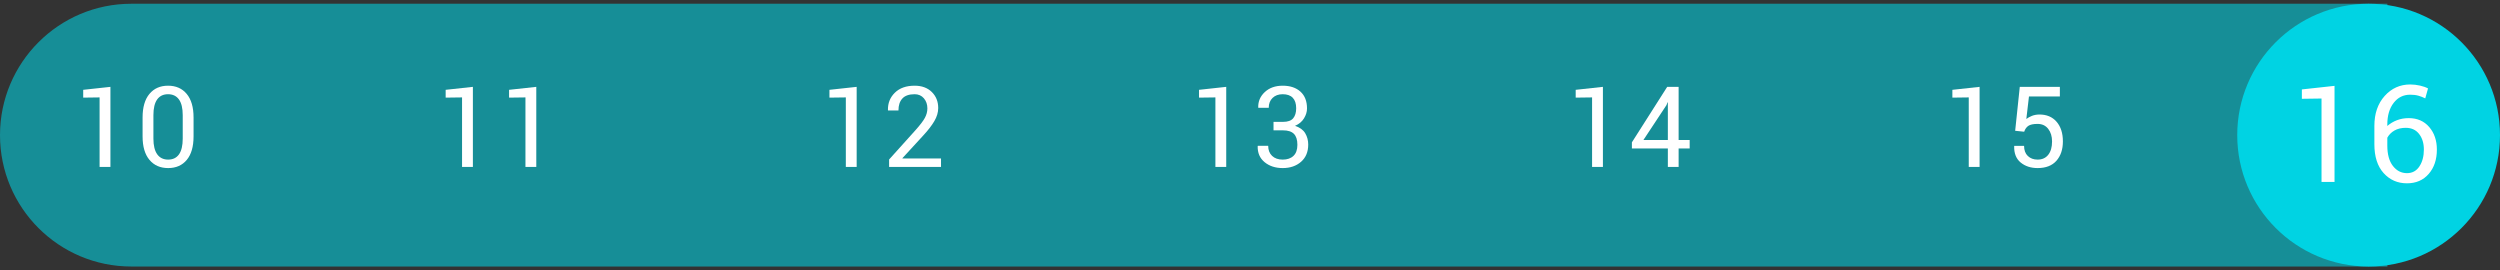 <?xml version="1.0" encoding="UTF-8"?>
<svg width="333px" height="36px" viewBox="0 0 333 36" version="1.1" xmlns="http://www.w3.org/2000/svg" xmlns:xlink="http://www.w3.org/1999/xlink">
    <rect x="0" y="0" width="333" height="36" fill="#333333" stroke="none"/>
    <!-- Generator: Sketch 42 (36781) - http://www.bohemiancoding.com/sketch -->
    <title>Group 38</title>
    <desc>Created with Sketch.</desc>
    <defs></defs>
    <g id="template(outline)" stroke="none" stroke-width="1" fill="none" fill-rule="evenodd">
        <g id="card-temp" transform="translate(-1280, -935)">
            <g id="Group-25" transform="translate(1267, 722)">
                <g id="Group-23">
                    <g id="選擇假別/時間-+-Shape-Copy-8-+-Shape-Copy-9">
                        <g id="選擇假別/時間">
                            <g id="Group-38" transform="translate(13, 213)">
                                <path d="M0,18 C0,8.335 7.841,0.5 17.493,0.5 L318,0.5 L318,35.5 L17.493,35.5 C7.832,35.5 0,27.667 0,18 L0,18 Z" id="Rectangle-2" fill="#04CBD9" opacity="0.602"></path>
                                <circle id="Oval-490-Copy-6" fill="#00D3E3" cx="315.5" cy="18" r="17.5"></circle>
                                <path d="M14.708,22.233 L13.265,22.233 L13.265,12.975 L11.082,13.004 L11.082,11.964 L14.708,11.569 L14.708,22.233 Z M25.782,18.168 C25.782,19.53 25.481,20.574 24.877,21.299 C24.274,22.024 23.448,22.387 22.398,22.387 C21.348,22.387 20.518,22.023 19.908,21.295 C19.298,20.568 18.992,19.525 18.992,18.168 L18.992,15.641 C18.992,14.284 19.296,13.24 19.904,12.51 C20.512,11.78 21.339,11.415 22.384,11.415 C23.433,11.415 24.262,11.78 24.87,12.51 C25.478,13.24 25.782,14.284 25.782,15.641 L25.782,18.168 Z M24.339,15.333 C24.339,14.411 24.172,13.716 23.837,13.25 C23.503,12.783 23.018,12.55 22.384,12.55 C21.749,12.55 21.265,12.783 20.933,13.25 C20.601,13.716 20.435,14.411 20.435,15.333 L20.435,18.461 C20.435,19.384 20.604,20.081 20.941,20.552 C21.278,21.023 21.763,21.259 22.398,21.259 C23.033,21.259 23.515,21.024 23.845,20.556 C24.174,20.087 24.339,19.389 24.339,18.461 L24.339,15.333 Z" id="10" fill="#FFFFFF"></path>
                                <path d="M62.988,22.233 L61.545,22.233 L61.545,12.975 L59.362,13.004 L59.362,11.964 L62.988,11.569 L62.988,22.233 Z M71.433,22.233 L69.99,22.233 L69.99,12.975 L67.807,13.004 L67.807,11.964 L71.433,11.569 L71.433,22.233 Z" id="11" fill="#FFFFFF"></path>
                                <path d="M114.108,22.233 L112.665,22.233 L112.665,12.975 L110.482,13.004 L110.482,11.964 L114.108,11.569 L114.108,22.233 Z M125.343,22.233 L118.429,22.233 L118.429,21.244 L121.923,17.362 C122.548,16.664 122.971,16.11 123.193,15.7 C123.416,15.289 123.527,14.87 123.527,14.44 C123.527,13.908 123.372,13.46 123.062,13.096 C122.752,12.732 122.34,12.55 121.828,12.55 C121.09,12.55 120.547,12.739 120.198,13.118 C119.849,13.496 119.674,14.027 119.674,14.711 L118.29,14.711 L118.275,14.667 C118.251,13.749 118.556,12.977 119.191,12.352 C119.826,11.727 120.704,11.415 121.828,11.415 C122.785,11.415 123.547,11.695 124.116,12.254 C124.685,12.813 124.97,13.524 124.97,14.389 C124.97,14.97 124.797,15.552 124.453,16.135 C124.109,16.719 123.627,17.345 123.007,18.014 L120.202,21.068 L120.216,21.105 L125.343,21.105 L125.343,22.233 Z" id="12" fill="#FFFFFF"></path>
                                <path d="M163.334,22.233 L161.892,22.233 L161.892,12.975 L159.709,13.004 L159.709,11.964 L163.334,11.569 L163.334,22.233 Z M169.633,16.234 L170.893,16.234 C171.533,16.234 171.986,16.074 172.252,15.755 C172.518,15.435 172.651,14.989 172.651,14.418 C172.651,13.808 172.5,13.344 172.197,13.026 C171.894,12.709 171.447,12.55 170.856,12.55 C170.295,12.55 169.844,12.715 169.505,13.045 C169.166,13.374 168.996,13.812 168.996,14.359 L167.612,14.359 L167.597,14.315 C167.573,13.51 167.864,12.825 168.472,12.261 C169.08,11.697 169.875,11.415 170.856,11.415 C171.843,11.415 172.629,11.677 173.215,12.202 C173.801,12.727 174.094,13.476 174.094,14.447 C174.094,14.887 173.961,15.325 173.695,15.762 C173.428,16.199 173.029,16.532 172.497,16.762 C173.137,16.972 173.59,17.301 173.856,17.75 C174.122,18.2 174.255,18.703 174.255,19.259 C174.255,20.231 173.936,20.995 173.299,21.552 C172.662,22.108 171.848,22.387 170.856,22.387 C169.885,22.387 169.08,22.124 168.443,21.599 C167.806,21.074 167.499,20.363 167.524,19.464 L167.546,19.42 L168.923,19.42 C168.923,19.982 169.095,20.429 169.439,20.761 C169.783,21.093 170.256,21.259 170.856,21.259 C171.467,21.259 171.945,21.093 172.292,20.761 C172.639,20.429 172.812,19.938 172.812,19.289 C172.812,18.629 172.658,18.144 172.351,17.831 C172.043,17.519 171.557,17.362 170.893,17.362 L169.633,17.362 L169.633,16.234 Z" id="13" fill="#FFFFFF"></path>
                                <path d="M213.508,22.233 L212.065,22.233 L212.065,12.975 L209.882,13.004 L209.882,11.964 L213.508,11.569 L213.508,22.233 Z M223.593,18.644 L225.065,18.644 L225.065,19.772 L223.593,19.772 L223.593,22.233 L222.158,22.233 L222.158,19.772 L217.368,19.772 L217.368,18.959 L222.07,11.569 L223.593,11.569 L223.593,18.644 Z M218.906,18.644 L222.158,18.644 L222.158,13.642 L222.114,13.634 L221.975,14 L218.906,18.644 Z" id="14" fill="#FFFFFF"></path>
                                <path d="M263.681,22.233 L262.238,22.233 L262.238,12.975 L260.056,13.004 L260.056,11.964 L263.681,11.569 L263.681,22.233 Z M268.42,17.421 L269.035,11.569 L274.374,11.569 L274.374,12.851 L270.258,12.851 L269.907,15.846 C270.131,15.68 270.382,15.542 270.657,15.432 C270.933,15.322 271.252,15.263 271.613,15.253 C272.595,15.243 273.367,15.563 273.931,16.212 C274.495,16.862 274.777,17.736 274.777,18.834 C274.777,19.904 274.49,20.763 273.917,21.413 C273.343,22.062 272.507,22.387 271.408,22.387 C270.505,22.387 269.753,22.14 269.152,21.647 C268.552,21.154 268.264,20.429 268.288,19.472 L268.303,19.428 L269.606,19.428 C269.606,20.009 269.774,20.459 270.108,20.779 C270.443,21.099 270.876,21.259 271.408,21.259 C272.019,21.259 272.492,21.044 272.829,20.614 C273.166,20.185 273.334,19.596 273.334,18.849 C273.334,18.165 273.164,17.604 272.822,17.165 C272.48,16.725 272.009,16.505 271.408,16.505 C270.842,16.505 270.432,16.591 270.178,16.762 C269.924,16.933 269.738,17.194 269.621,17.545 L268.42,17.421 Z" id="15" fill="#FFFFFF"></path>
                                <path d="M310.959,24.233 L309.227,24.233 L309.227,13.123 L306.608,13.159 L306.608,11.911 L310.959,11.436 L310.959,24.233 Z M321.04,11.251 C321.479,11.251 321.914,11.301 322.345,11.401 C322.776,11.5 323.132,11.626 323.413,11.779 L323.044,13.106 C322.757,12.959 322.456,12.841 322.143,12.75 C321.829,12.659 321.462,12.614 321.04,12.614 C320.126,12.614 319.389,12.98 318.829,13.712 C318.27,14.445 317.99,15.4 317.99,16.578 L317.99,16.78 C318.365,16.452 318.794,16.195 319.278,16.011 C319.761,15.826 320.281,15.734 320.838,15.734 C321.98,15.734 322.891,16.129 323.571,16.92 C324.251,17.711 324.591,18.713 324.591,19.926 C324.591,21.25 324.229,22.33 323.505,23.165 C322.781,24 321.816,24.417 320.609,24.417 C319.355,24.417 318.318,23.963 317.498,23.055 C316.677,22.147 316.267,20.867 316.267,19.214 L316.267,16.771 C316.267,15.13 316.724,13.8 317.638,12.781 C318.552,11.761 319.686,11.251 321.04,11.251 Z M320.451,17.026 C319.859,17.026 319.355,17.146 318.939,17.386 C318.523,17.626 318.207,17.946 317.99,18.344 L317.99,19.381 C317.99,20.559 318.239,21.467 318.737,22.106 C319.235,22.745 319.859,23.064 320.609,23.064 C321.318,23.064 321.87,22.764 322.266,22.163 C322.661,21.562 322.859,20.817 322.859,19.926 C322.859,19.082 322.647,18.388 322.222,17.843 C321.797,17.298 321.207,17.026 320.451,17.026 Z" id="16" fill="#FFFFFF"></path>
                            </g>
                        </g>
                    </g>
                </g>
            </g>
        </g>
    </g>
</svg>